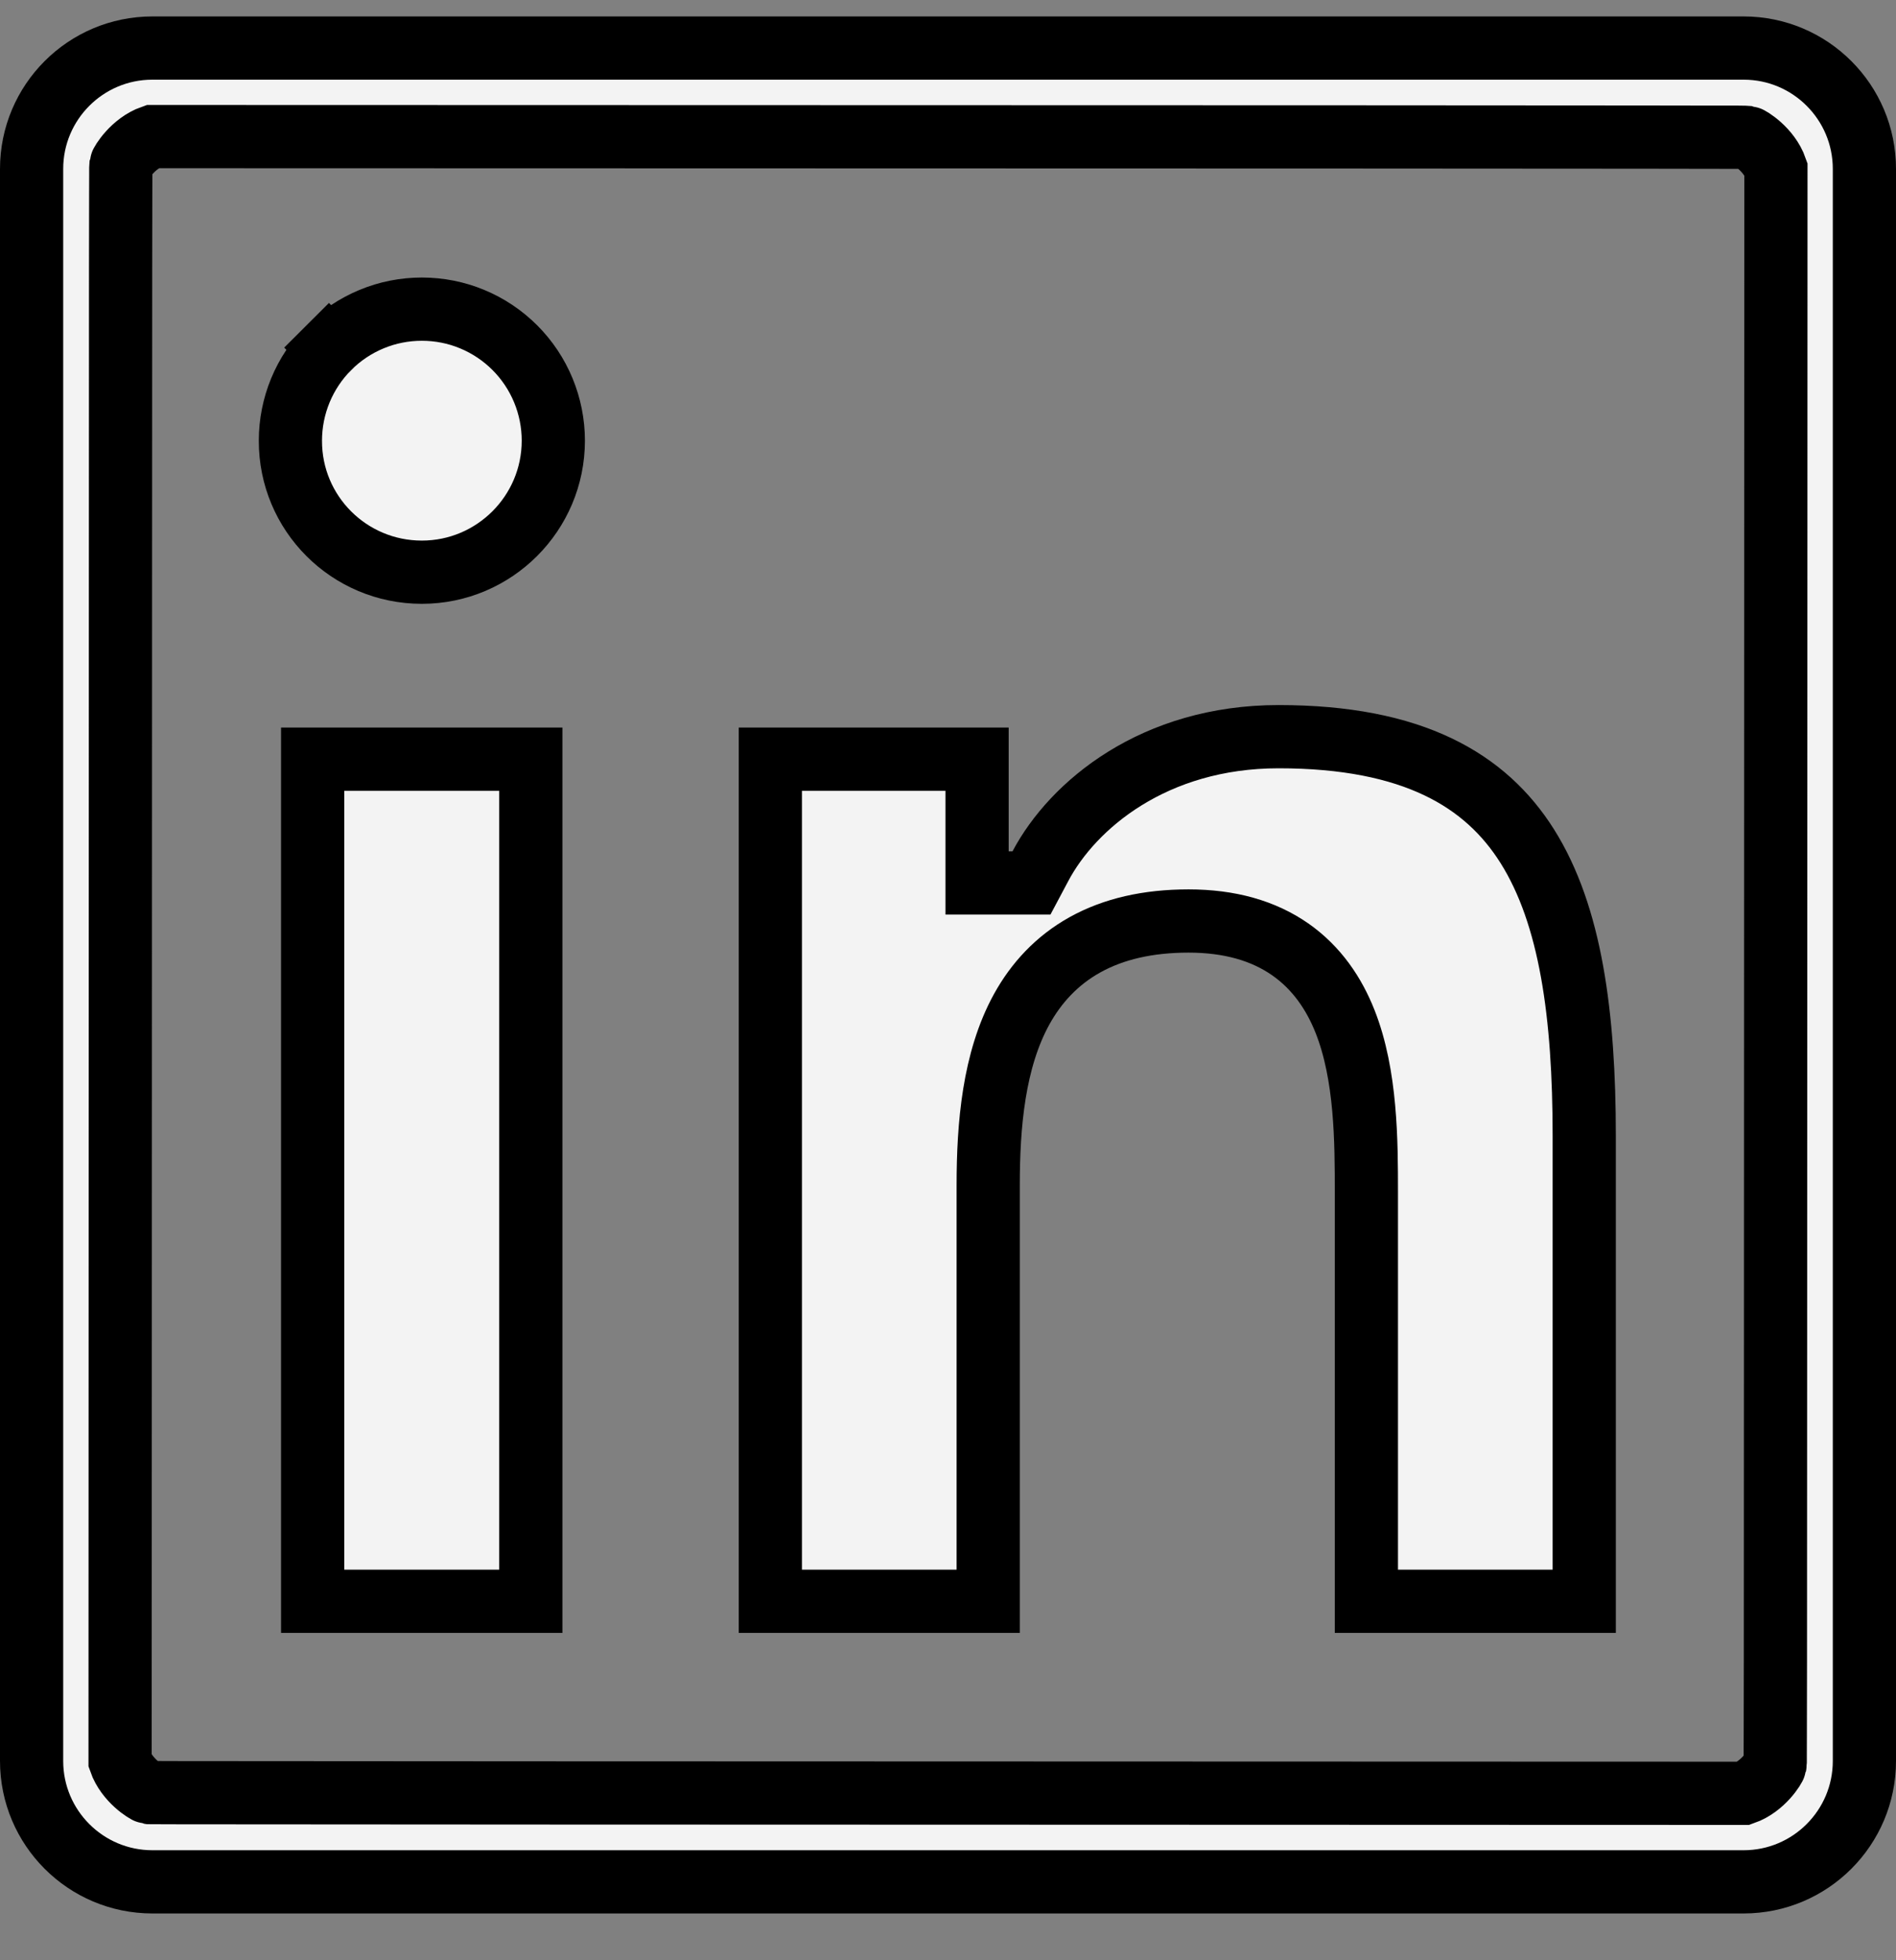 <svg width="30" height="31" viewBox="0 0 30 31" fill="none" xmlns="http://www.w3.org/2000/svg">
<rect x="0" y="0" width="30" height="31" fill="#808080" stroke="none"/>
<path d="M1.9 27.848V27.849C2.009 28.16 2.316 28.341 2.343 28.345C2.353 28.346 2.367 28.347 2.372 28.348C2.379 28.348 2.385 28.348 2.387 28.348L2.387 28.348L2.399 28.349L2.421 28.349L2.497 28.349L2.793 28.35C3.055 28.35 3.449 28.351 3.974 28.351C5.024 28.352 6.598 28.353 8.697 28.354C12.895 28.356 19.192 28.358 27.589 28.36H27.589C27.9 28.251 28.082 27.944 28.085 27.916C28.087 27.907 28.088 27.893 28.088 27.888C28.088 27.881 28.089 27.874 28.089 27.873L28.089 27.872L28.089 27.861L28.089 27.839L28.089 27.763L28.09 27.467C28.091 27.204 28.091 26.811 28.092 26.286C28.093 25.236 28.093 23.662 28.094 21.563C28.096 17.365 28.098 11.067 28.1 2.671V2.671C27.991 2.359 27.684 2.178 27.657 2.174C27.647 2.173 27.633 2.172 27.628 2.172C27.624 2.172 27.62 2.171 27.617 2.171C27.615 2.171 27.613 2.171 27.613 2.171L27.601 2.171L27.579 2.171L27.503 2.17L27.207 2.17C26.945 2.169 26.551 2.169 26.026 2.168C24.977 2.167 23.402 2.166 21.303 2.165C17.105 2.164 10.808 2.162 2.411 2.16H2.411C2.1 2.269 1.918 2.576 1.914 2.603C1.913 2.613 1.912 2.627 1.912 2.632C1.912 2.639 1.911 2.645 1.911 2.647L1.911 2.647L1.911 2.659L1.911 2.681L1.911 2.756L1.91 3.052C1.909 3.315 1.909 3.709 1.908 4.234C1.907 5.283 1.907 6.858 1.906 8.957C1.904 13.155 1.902 19.452 1.9 27.848ZM4.595 6.97V6.969C4.595 6.695 4.649 6.425 4.753 6.173C4.858 5.92 5.011 5.691 5.204 5.498L4.851 5.144L5.204 5.498C5.397 5.305 5.627 5.151 5.879 5.047C6.131 4.942 6.402 4.889 6.675 4.889C6.948 4.889 7.219 4.942 7.471 5.047C7.723 5.151 7.953 5.305 8.146 5.498C8.339 5.691 8.492 5.92 8.597 6.173C8.701 6.425 8.755 6.695 8.755 6.969C8.755 8.117 7.821 9.049 6.675 9.049C5.522 9.049 4.592 8.117 4.595 6.97ZM25.067 17.971V25.323H21.62V18.86C21.62 18.051 21.618 17.001 21.283 16.155C21.11 15.718 20.839 15.31 20.416 15.014C19.991 14.718 19.456 14.565 18.806 14.565C18.163 14.565 17.619 14.691 17.171 14.939C16.72 15.189 16.395 15.546 16.166 15.96C15.722 16.765 15.636 17.797 15.636 18.74V25.323H12.189V12.006H15.46V13.463V13.963H15.96H16.02H16.321L16.462 13.698C16.976 12.728 18.262 11.65 20.231 11.65C22.36 11.65 23.509 12.34 24.165 13.381C24.855 14.476 25.067 16.055 25.067 17.971ZM2.411 0.76H27.589C28.644 0.76 29.5 1.616 29.5 2.671V27.849C29.5 28.904 28.644 29.76 27.589 29.76H2.411C1.356 29.76 0.5 28.904 0.5 27.849V2.671C0.5 1.616 1.356 0.76 2.411 0.76ZM4.947 12.006H8.399V25.323H4.947V12.006Z" fill="white" fill-opacity="0.9" stroke="black"/>
</svg>
